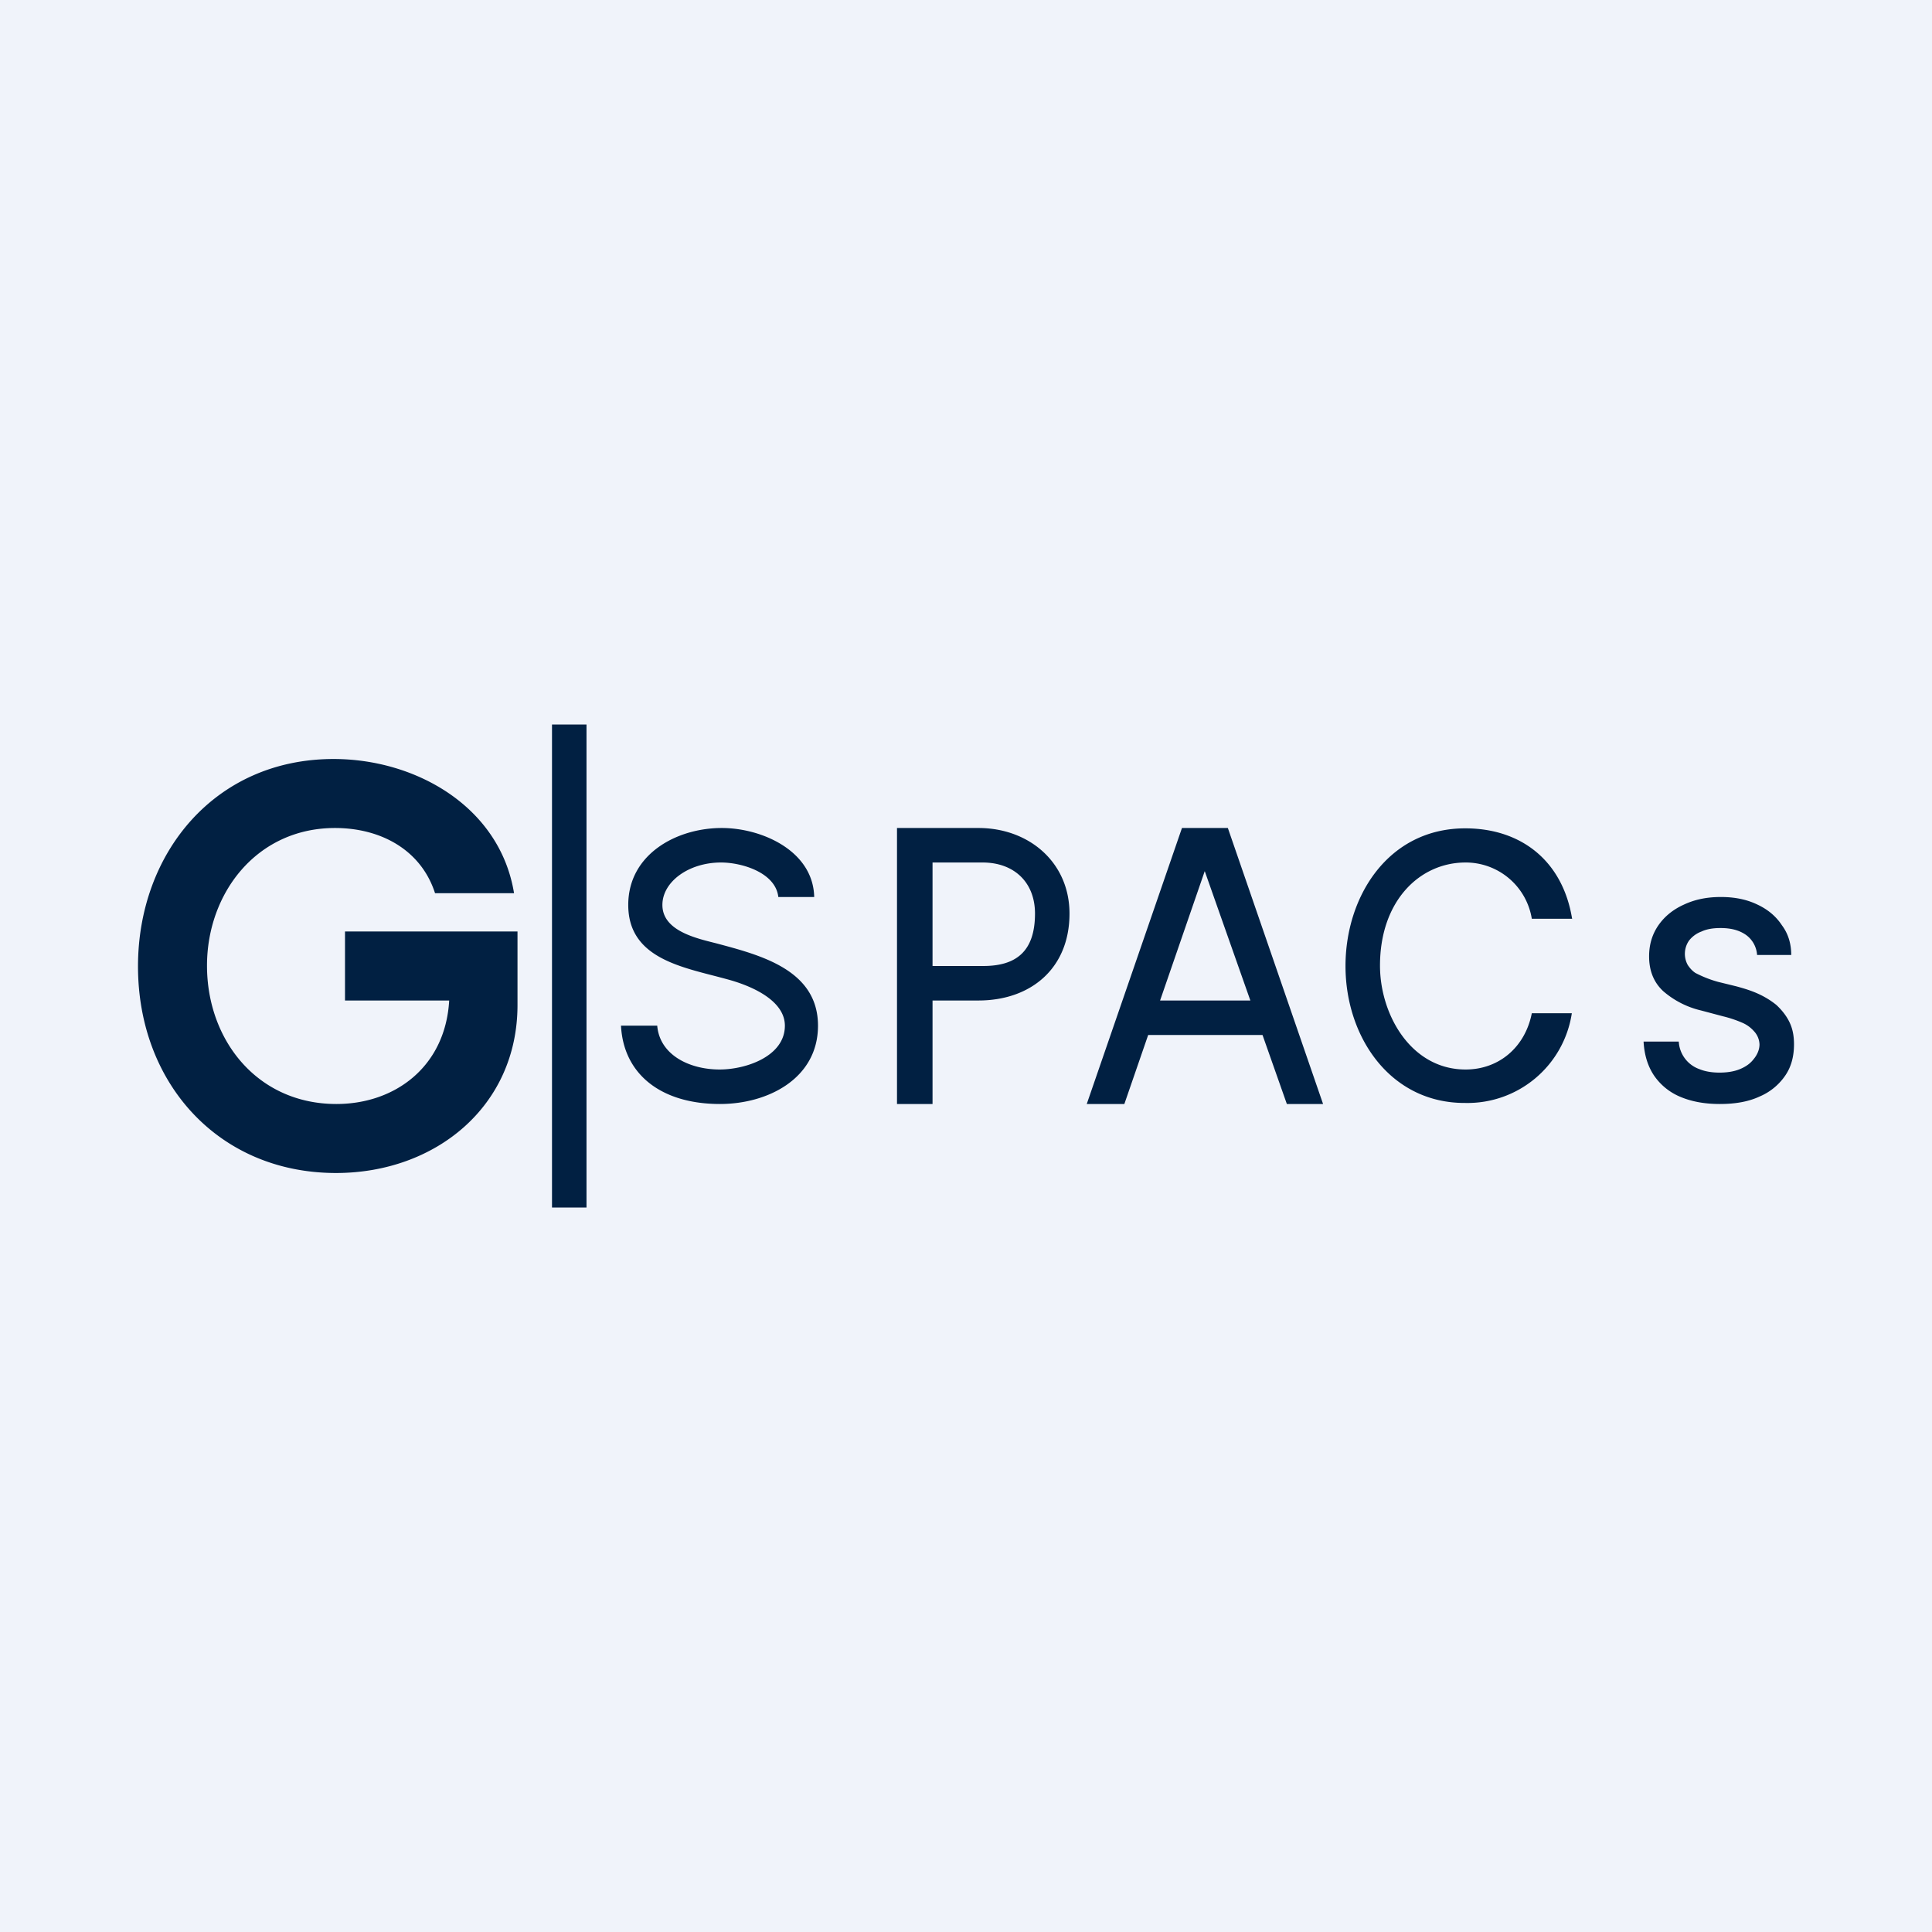 <!-- by TradingView --><svg width="56" height="56" viewBox="0 0 56 56" xmlns="http://www.w3.org/2000/svg"><path fill="#F0F3FA" d="M0 0h56v56H0z"/><path d="M22.56 26c-.08-.71-1.06-1-1.66-1-.94 0-1.7.56-1.7 1.23 0 .74.95.96 1.55 1.11 1.27.34 2.96.76 2.96 2.39 0 1.53-1.45 2.27-2.84 2.27-1.73 0-2.8-.88-2.87-2.27h1.05c.07.84.92 1.27 1.81 1.27.76 0 1.89-.38 1.89-1.27 0-.69-.86-1.13-1.69-1.35-1.23-.34-2.85-.57-2.85-2.15 0-1.47 1.4-2.23 2.71-2.23 1.16 0 2.65.66 2.68 2h-1.04ZM26 32v-8h2.36c1.47 0 2.64 1 2.64 2.48 0 1.59-1.12 2.52-2.64 2.52h-1.64v-1h1.78c.93 0 1.5-.4 1.5-1.52 0-.9-.6-1.48-1.52-1.48h-1.45v7H26ZM32.6 32h-1.1l2.76-8h1.33l2.76 8H37.3l-2.38-6.75L32.59 32Zm.33-3h3.99v1h-3.99v-1ZM45.56 26.63H44.4A1.94 1.94 0 0 0 42.48 25C41.16 25 40 26.1 40 27.99c0 1.42.9 3.01 2.48 3.01.98 0 1.73-.66 1.92-1.63h1.16a3.06 3.06 0 0 1-3.09 2.6C40.3 31.98 39 30.06 39 28c0-2.02 1.24-3.99 3.47-3.99 1.63 0 2.83.95 3.1 2.63ZM50.93 27.68a.78.78 0 0 0-.32-.58c-.2-.14-.44-.2-.74-.2-.22 0-.4.03-.55.1a.82.82 0 0 0-.36.26.67.67 0 0 0-.04.71c.06.09.13.17.22.23a3.3 3.3 0 0 0 .66.26l.53.13c.22.06.42.12.62.21s.38.2.54.33c.15.14.28.3.37.48.1.2.14.41.14.66 0 .35-.08.65-.25.9a1.7 1.7 0 0 1-.74.61c-.32.15-.7.22-1.16.22-.44 0-.82-.07-1.15-.21a1.72 1.72 0 0 1-.76-.62c-.18-.27-.28-.6-.3-.98h1.02a.9.9 0 0 0 .6.8c.17.07.37.1.58.1.22 0 .42-.03.59-.1.17-.07.3-.16.4-.29.1-.12.17-.27.17-.43a.59.59 0 0 0-.16-.38.95.95 0 0 0-.35-.25 3.38 3.38 0 0 0-.54-.18l-.64-.17a2.57 2.57 0 0 1-1.1-.56c-.28-.26-.41-.6-.41-1.01 0-.34.09-.64.27-.9.18-.26.43-.46.74-.6.32-.15.67-.22 1.07-.22s.75.07 1.06.22c.3.14.54.34.71.6.18.24.27.53.27.86h-.99ZM12.61 25.89C12.2 24.62 11.02 24 9.71 24 7.44 24 6 25.89 6 27.99 6 30.15 7.46 32 9.75 32c1.7 0 3.16-1.08 3.27-3H10v-2h5v2.13C15 32.07 12.62 34 9.74 34 6.34 34 4 31.4 4 28.01 4 24.74 6.22 22 9.67 22c2.38 0 4.82 1.38 5.23 3.89H12.6ZM16 21h1v14h-1z" fill="#012042"/></svg>